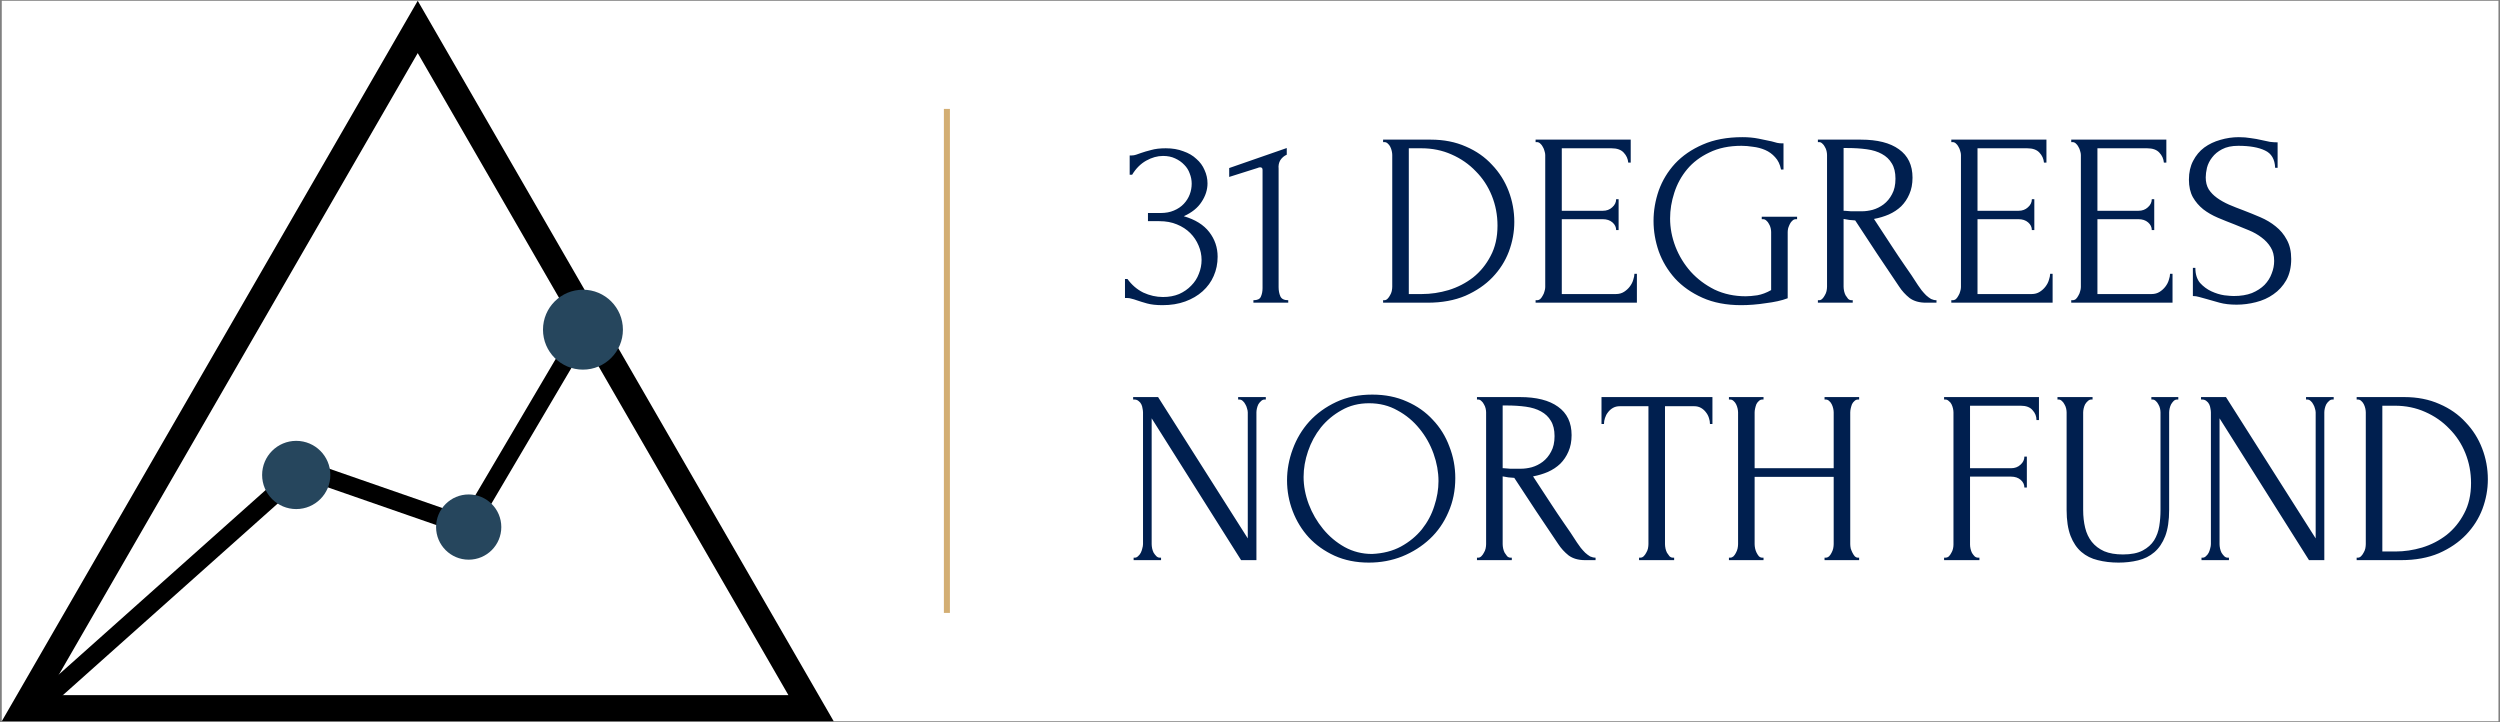 <svg width="1243" height="359" viewBox="0 0 1243 359" fill="none" xmlns="http://www.w3.org/2000/svg">
<rect x="0" y="0" width="1243" height="359" fill="#808080" stroke="none"/>
<rect width="1241.35" height="358.211" transform="translate(0.882 0.395)" fill="white"/>
<path d="M561.675 77.287H562.78C563.436 77.287 564.132 77.164 564.869 76.918C565.606 76.672 566.425 76.386 567.326 76.058C568.718 75.567 570.397 75.075 572.362 74.584C574.328 74.011 576.743 73.724 579.61 73.724C582.886 73.724 585.793 74.216 588.331 75.198C590.952 76.099 593.122 77.368 594.842 79.006C596.644 80.562 597.995 82.405 598.896 84.534C599.879 86.663 600.37 88.875 600.37 91.168C600.37 94.362 599.387 97.433 597.422 100.381C595.538 103.329 592.59 105.704 588.577 107.506C594.228 109.143 598.445 111.764 601.23 115.367C604.014 118.971 605.406 123.065 605.406 127.652C605.406 131.091 604.751 134.285 603.441 137.233C602.213 140.099 600.37 142.638 597.913 144.849C595.538 146.979 592.672 148.657 589.314 149.886C585.957 151.114 582.189 151.728 578.013 151.728C574.901 151.728 572.321 151.442 570.274 150.869C568.226 150.295 566.507 149.763 565.114 149.272C564.214 148.944 563.395 148.698 562.658 148.535C561.921 148.289 561.184 148.166 560.446 148.166H559.341V138.707H560.569C562.699 141.655 565.319 143.908 568.431 145.464C571.625 146.938 574.901 147.675 578.258 147.675C581.207 147.675 583.868 147.183 586.243 146.201C588.618 145.136 590.625 143.744 592.262 142.024C593.982 140.304 595.252 138.339 596.071 136.128C596.971 133.916 597.422 131.623 597.422 129.248C597.422 126.792 596.93 124.417 595.948 122.124C594.965 119.749 593.573 117.66 591.771 115.859C589.969 114.057 587.758 112.624 585.138 111.559C582.599 110.495 579.692 109.962 576.416 109.962H570.765V105.909H577.03C579.569 105.909 581.78 105.499 583.664 104.68C585.629 103.861 587.267 102.756 588.577 101.363C589.887 99.971 590.87 98.415 591.525 96.695C592.181 94.976 592.508 93.174 592.508 91.29C592.508 89.571 592.181 87.892 591.525 86.254C590.952 84.616 590.051 83.183 588.823 81.954C587.594 80.644 586.079 79.58 584.278 78.761C582.558 77.942 580.552 77.532 578.258 77.532C575.474 77.532 572.69 78.31 569.905 79.866C567.121 81.422 564.787 83.756 562.903 86.868H561.675V77.287ZM623.194 150.5V149.272C625.16 149.272 626.388 148.698 626.88 147.552C627.453 146.323 627.74 144.89 627.74 143.252V84.411C627.74 83.592 627.33 83.183 626.511 83.183C626.184 83.183 625.733 83.306 625.16 83.551L611.156 87.974V83.551L639.778 73.601V76.918C638.468 77.491 637.403 78.392 636.584 79.621C635.847 80.849 635.56 82.282 635.724 83.92V142.761C635.724 144.481 636.011 145.996 636.584 147.306C637.157 148.616 638.468 149.272 640.515 149.272V150.5H623.194ZM687.681 149.272H688.296C688.869 149.272 689.401 149.026 689.893 148.535C690.384 148.043 690.793 147.47 691.121 146.815C691.53 146.16 691.817 145.464 691.981 144.726C692.145 143.908 692.227 143.17 692.227 142.515V77.041C692.227 76.468 692.145 75.812 691.981 75.075C691.817 74.338 691.571 73.642 691.244 72.987C690.916 72.332 690.507 71.8 690.015 71.39C689.524 70.899 688.951 70.653 688.296 70.653H687.681V69.425H711.39C717.859 69.425 723.674 70.571 728.833 72.864C733.993 75.075 738.333 78.106 741.854 81.954C745.458 85.722 748.201 90.062 750.085 94.976C751.968 99.889 752.91 105.008 752.91 110.331C752.91 115.326 752.009 120.24 750.208 125.072C748.406 129.822 745.703 134.08 742.1 137.847C738.497 141.614 733.993 144.686 728.588 147.06C723.183 149.353 716.918 150.5 709.793 150.5H687.681V149.272ZM744.557 112.173C744.557 106.932 743.615 101.978 741.732 97.31C739.848 92.642 737.186 88.588 733.747 85.148C730.389 81.627 726.376 78.843 721.708 76.795C717.122 74.748 712.127 73.724 706.722 73.724H700.457V146.201H706.967C711.39 146.201 715.812 145.545 720.234 144.235C724.739 142.843 728.792 140.755 732.396 137.97C735.999 135.104 738.906 131.541 741.117 127.283C743.41 123.024 744.557 117.988 744.557 112.173ZM763.5 149.272H764.115C764.77 149.272 765.343 149.067 765.834 148.657C766.326 148.166 766.735 147.593 767.063 146.938C767.472 146.282 767.759 145.586 767.923 144.849C768.168 144.112 768.291 143.416 768.291 142.761V77.041C768.291 76.468 768.168 75.812 767.923 75.075C767.759 74.338 767.472 73.642 767.063 72.987C766.735 72.332 766.326 71.8 765.834 71.39C765.343 70.899 764.77 70.653 764.115 70.653H763.5V69.425H810.794V80.849H809.566C809.402 78.965 808.665 77.328 807.355 75.935C806.044 74.461 803.997 73.724 801.213 73.724H776.522V104.803H796.913C798.797 104.803 800.353 104.23 801.581 103.083C802.892 101.937 803.547 100.585 803.547 99.029H804.775V114.385H803.547C803.547 112.911 802.933 111.641 801.704 110.577C800.476 109.512 798.879 108.98 796.913 108.98H776.522V146.201H803.424C804.98 146.201 806.331 145.832 807.478 145.095C808.624 144.358 809.566 143.498 810.303 142.515C811.122 141.451 811.695 140.345 812.023 139.199C812.432 137.97 812.637 136.946 812.637 136.128H813.865V150.5H763.5V149.272ZM875.943 107.751H893.51V108.98H892.896C892.24 108.98 891.667 109.225 891.176 109.717C890.684 110.126 890.275 110.658 889.947 111.314C889.62 111.969 889.333 112.665 889.087 113.402C888.924 114.139 888.842 114.794 888.842 115.367V148.289C887.368 148.862 885.689 149.353 883.805 149.763C881.922 150.172 879.956 150.5 877.909 150.746C875.862 151.073 873.773 151.319 871.644 151.483C869.515 151.647 867.549 151.728 865.748 151.728C858.377 151.728 851.948 150.5 846.462 148.043C840.975 145.586 836.429 142.392 832.826 138.462C829.223 134.449 826.52 129.945 824.719 124.949C822.999 119.953 822.139 114.917 822.139 109.839C822.139 104.762 822.999 99.726 824.719 94.73C826.52 89.734 829.223 85.271 832.826 81.34C836.511 77.409 841.097 74.256 846.584 71.882C852.153 69.425 858.746 68.196 866.362 68.196C869.228 68.196 871.89 68.442 874.347 68.933C876.803 69.425 878.974 69.875 880.857 70.285C881.922 70.53 882.823 70.776 883.56 71.022C884.379 71.185 885.075 71.267 885.648 71.267H886.754V84.288H885.525C885.034 81.75 884.051 79.702 882.577 78.146C881.185 76.59 879.547 75.403 877.663 74.584C875.78 73.765 873.773 73.233 871.644 72.987C869.597 72.659 867.672 72.496 865.87 72.496C859.728 72.496 854.405 73.601 849.901 75.812C845.397 77.942 841.712 80.726 838.845 84.166C835.979 87.605 833.85 91.495 832.458 95.836C831.065 100.094 830.369 104.353 830.369 108.611C830.369 113.361 831.27 118.07 833.072 122.738C834.873 127.324 837.412 131.46 840.688 135.145C843.964 138.748 847.895 141.696 852.481 143.989C857.149 146.201 862.308 147.306 867.959 147.306C869.515 147.306 871.439 147.142 873.732 146.815C876.025 146.405 878.318 145.545 880.611 144.235V115.367C880.611 114.794 880.53 114.139 880.366 113.402C880.202 112.665 879.915 111.969 879.506 111.314C879.178 110.658 878.769 110.126 878.277 109.717C877.786 109.225 877.213 108.98 876.558 108.98H875.943V107.751ZM920.563 149.272H921.177V150.5H903.856V149.272H904.47C905.044 149.272 905.576 149.026 906.067 148.535C906.559 148.043 906.968 147.47 907.296 146.815C907.705 146.16 907.992 145.464 908.156 144.726C908.32 143.908 908.401 143.17 908.401 142.515V77.041C908.401 76.468 908.32 75.812 908.156 75.075C907.992 74.338 907.705 73.642 907.296 72.987C906.968 72.332 906.559 71.8 906.067 71.39C905.576 70.899 905.044 70.653 904.47 70.653H903.856V69.425H925.231C933.42 69.425 939.726 71.022 944.148 74.216C948.652 77.409 950.905 82.118 950.905 88.342C950.905 91.454 950.372 94.198 949.308 96.573C948.325 98.866 946.974 100.872 945.254 102.592C943.534 104.23 941.487 105.581 939.112 106.646C936.819 107.628 934.362 108.365 931.741 108.857L940.586 122.369C942.715 125.645 944.885 128.88 947.096 132.074C949.308 135.186 951.478 138.421 953.607 141.778C954.18 142.597 954.795 143.457 955.45 144.358C956.187 145.259 956.924 146.078 957.661 146.815C958.48 147.552 959.299 148.166 960.118 148.657C961.018 149.067 961.919 149.272 962.82 149.272V150.5H957.538C954.262 150.5 951.56 149.722 949.43 148.166C947.383 146.528 945.663 144.645 944.271 142.515C940.586 137.11 936.901 131.623 933.215 126.055C929.612 120.486 926.009 114.999 922.405 109.594C921.505 109.512 920.522 109.43 919.457 109.348C918.474 109.184 917.533 109.021 916.632 108.857V142.515C916.632 143.17 916.714 143.908 916.877 144.726C917.041 145.464 917.287 146.16 917.615 146.815C918.024 147.47 918.433 148.043 918.843 148.535C919.334 149.026 919.908 149.272 920.563 149.272ZM916.632 73.601V104.803H917.246C917.901 104.885 918.925 104.967 920.317 105.049C921.791 105.049 923.593 105.049 925.722 105.049C927.442 105.049 929.244 104.803 931.127 104.312C933.093 103.738 934.894 102.838 936.532 101.609C938.252 100.299 939.644 98.62 940.709 96.573C941.855 94.525 942.428 91.946 942.428 88.834C942.428 85.722 941.814 83.183 940.586 81.218C939.439 79.252 937.801 77.696 935.672 76.549C933.625 75.403 931.127 74.625 928.179 74.216C925.231 73.806 921.996 73.601 918.474 73.601H916.632ZM970.195 149.272H970.81C971.465 149.272 972.038 149.067 972.529 148.657C973.021 148.166 973.43 147.593 973.758 146.938C974.167 146.282 974.454 145.586 974.618 144.849C974.863 144.112 974.986 143.416 974.986 142.761V77.041C974.986 76.468 974.863 75.812 974.618 75.075C974.454 74.338 974.167 73.642 973.758 72.987C973.43 72.332 973.021 71.8 972.529 71.39C972.038 70.899 971.465 70.653 970.81 70.653H970.195V69.425H1017.49V80.849H1016.26C1016.1 78.965 1015.36 77.328 1014.05 75.935C1012.74 74.461 1010.69 73.724 1007.91 73.724H983.217V104.803H1003.61C1005.49 104.803 1007.05 104.23 1008.28 103.083C1009.59 101.937 1010.24 100.585 1010.24 99.029H1011.47V114.385H1010.24C1010.24 112.911 1009.63 111.641 1008.4 110.577C1007.17 109.512 1005.57 108.98 1003.61 108.98H983.217V146.201H1010.12C1011.67 146.201 1013.03 145.832 1014.17 145.095C1015.32 144.358 1016.26 143.498 1017 142.515C1017.82 141.451 1018.39 140.345 1018.72 139.199C1019.13 137.97 1019.33 136.946 1019.33 136.128H1020.56V150.5H970.195V149.272ZM1029.82 149.272H1030.43C1031.09 149.272 1031.66 149.067 1032.15 148.657C1032.64 148.166 1033.05 147.593 1033.38 146.938C1033.79 146.282 1034.08 145.586 1034.24 144.849C1034.48 144.112 1034.61 143.416 1034.61 142.761V77.041C1034.61 76.468 1034.48 75.812 1034.24 75.075C1034.08 74.338 1033.79 73.642 1033.38 72.987C1033.05 72.332 1032.64 71.8 1032.15 71.39C1031.66 70.899 1031.09 70.653 1030.43 70.653H1029.82V69.425H1077.11V80.849H1075.88C1075.72 78.965 1074.98 77.328 1073.67 75.935C1072.36 74.461 1070.31 73.724 1067.53 73.724H1042.84V104.803H1063.23C1065.11 104.803 1066.67 104.23 1067.9 103.083C1069.21 101.937 1069.86 100.585 1069.86 99.029H1071.09V114.385H1069.86C1069.86 112.911 1069.25 111.641 1068.02 110.577C1066.79 109.512 1065.2 108.98 1063.23 108.98H1042.84V146.201H1069.74C1071.3 146.201 1072.65 145.832 1073.79 145.095C1074.94 144.358 1075.88 143.498 1076.62 142.515C1077.44 141.451 1078.01 140.345 1078.34 139.199C1078.75 137.97 1078.95 136.946 1078.95 136.128H1080.18V150.5H1029.82V149.272ZM1139.19 128.757C1139.19 132.852 1138.37 136.373 1136.73 139.321C1135.09 142.188 1132.96 144.522 1130.34 146.323C1127.81 148.125 1124.9 149.435 1121.62 150.254C1118.43 151.073 1115.23 151.483 1112.04 151.483C1108.77 151.483 1105.94 151.155 1103.56 150.5C1101.19 149.845 1099.02 149.231 1097.05 148.657C1095.74 148.248 1094.56 147.92 1093.49 147.675C1092.43 147.347 1091.36 147.183 1090.3 147.183V133.179H1091.53C1091.53 136.291 1092.3 138.789 1093.86 140.673C1095.5 142.474 1097.38 143.867 1099.51 144.849C1101.64 145.832 1103.77 146.487 1105.9 146.815C1108.03 147.06 1109.58 147.183 1110.57 147.183C1114.09 147.183 1117.12 146.692 1119.66 145.709C1122.2 144.645 1124.28 143.293 1125.92 141.655C1127.56 139.936 1128.75 138.052 1129.48 136.005C1130.3 133.957 1130.71 131.869 1130.71 129.74C1130.71 127.037 1130.14 124.785 1128.99 122.984C1127.85 121.1 1126.33 119.462 1124.45 118.07C1122.65 116.678 1120.56 115.49 1118.18 114.507C1115.81 113.525 1113.39 112.542 1110.94 111.559C1108.15 110.495 1105.41 109.389 1102.7 108.243C1100 107.096 1097.59 105.704 1095.46 104.066C1093.33 102.346 1091.61 100.34 1090.3 98.047C1088.99 95.672 1088.33 92.764 1088.33 89.325C1088.33 85.722 1089.03 82.61 1090.42 79.989C1091.81 77.287 1093.66 75.075 1095.95 73.356C1098.32 71.636 1100.99 70.367 1103.93 69.547C1106.96 68.647 1110.03 68.196 1113.15 68.196C1115.28 68.196 1117.28 68.36 1119.17 68.688C1121.05 68.933 1122.85 69.261 1124.57 69.67C1125.96 69.998 1127.31 70.285 1128.62 70.53C1129.93 70.694 1131.2 70.776 1132.43 70.776V83.429H1131.2C1131.04 79.17 1129.36 76.304 1126.17 74.83C1122.97 73.274 1118.55 72.496 1112.9 72.496C1109.62 72.496 1106.92 73.069 1104.79 74.216C1102.75 75.28 1101.11 76.631 1099.88 78.269C1098.65 79.825 1097.79 81.545 1097.3 83.429C1096.89 85.23 1096.69 86.827 1096.69 88.219C1096.69 90.513 1097.18 92.478 1098.16 94.116C1099.22 95.754 1100.62 97.187 1102.34 98.415C1104.06 99.644 1106.02 100.749 1108.23 101.732C1110.53 102.715 1112.9 103.656 1115.36 104.557C1118.14 105.622 1120.97 106.768 1123.83 107.997C1126.7 109.225 1129.24 110.74 1131.45 112.542C1133.74 114.344 1135.59 116.555 1136.98 119.175C1138.45 121.796 1139.19 124.99 1139.19 128.757ZM576.662 277.272H577.276V278.5H563.64V277.272H564.255C564.828 277.272 565.36 277.026 565.852 276.535C566.425 276.043 566.875 275.47 567.203 274.815C567.53 274.16 567.776 273.464 567.94 272.726C568.186 271.908 568.308 271.17 568.308 270.515V205.041C568.308 204.468 568.226 203.812 568.063 203.075C567.981 202.338 567.776 201.642 567.448 200.987C567.121 200.332 566.67 199.8 566.097 199.39C565.524 198.899 564.828 198.653 564.009 198.653H563.395V197.425H575.802L620.393 267.69V205.041C620.393 204.468 620.27 203.812 620.025 203.075C619.861 202.338 619.574 201.642 619.165 200.987C618.837 200.332 618.428 199.8 617.936 199.39C617.445 198.899 616.872 198.653 616.216 198.653H615.602V197.425H629.361V198.653H628.746C628.091 198.653 627.518 198.899 627.027 199.39C626.535 199.8 626.085 200.332 625.675 200.987C625.348 201.642 625.102 202.338 624.938 203.075C624.774 203.812 624.693 204.468 624.693 205.041V278.5H617.076L572.608 207.989V270.515C572.608 271.17 572.69 271.908 572.853 272.726C573.017 273.464 573.263 274.16 573.591 274.815C574 275.47 574.45 276.043 574.942 276.535C575.433 277.026 576.006 277.272 576.662 277.272ZM682.297 196.196C688.684 196.196 694.417 197.343 699.494 199.636C704.572 201.847 708.871 204.877 712.393 208.726C715.996 212.493 718.739 216.916 720.623 221.993C722.588 226.989 723.571 232.23 723.571 237.717C723.571 243.859 722.425 249.509 720.132 254.669C717.921 259.828 714.849 264.25 710.919 267.936C706.988 271.621 702.402 274.528 697.16 276.657C692.001 278.705 686.473 279.728 680.577 279.728C674.271 279.728 668.579 278.582 663.502 276.289C658.506 273.996 654.248 270.966 650.726 267.199C647.287 263.431 644.625 259.091 642.742 254.177C640.858 249.264 639.916 244.145 639.916 238.822C639.916 233.581 640.858 228.422 642.742 223.344C644.625 218.185 647.369 213.599 650.972 209.586C654.657 205.573 659.12 202.338 664.362 199.882C669.603 197.425 675.581 196.196 682.297 196.196ZM682.174 275.429C687.661 275.183 692.451 273.955 696.546 271.744C700.723 269.451 704.203 266.584 706.988 263.145C709.772 259.623 711.819 255.774 713.13 251.598C714.522 247.421 715.218 243.285 715.218 239.191C715.218 234.687 714.399 230.141 712.761 225.555C711.123 220.969 708.789 216.834 705.759 213.148C702.729 209.381 699.085 206.351 694.826 204.058C690.65 201.683 685.941 200.496 680.7 200.496C675.622 200.496 671.077 201.642 667.064 203.935C663.051 206.146 659.612 209.013 656.746 212.534C653.961 216.056 651.832 219.987 650.358 224.327C648.884 228.667 648.147 232.926 648.147 237.102C648.147 241.607 649.006 246.152 650.726 250.738C652.446 255.242 654.821 259.337 657.851 263.022C660.881 266.707 664.444 269.696 668.538 271.989C672.715 274.282 677.26 275.429 682.174 275.429ZM751.056 277.272H751.67V278.5H734.35V277.272H734.964C735.537 277.272 736.069 277.026 736.561 276.535C737.052 276.043 737.462 275.47 737.789 274.815C738.199 274.16 738.485 273.464 738.649 272.726C738.813 271.908 738.895 271.17 738.895 270.515V205.041C738.895 204.468 738.813 203.812 738.649 203.075C738.485 202.338 738.199 201.642 737.789 200.987C737.462 200.332 737.052 199.8 736.561 199.39C736.069 198.899 735.537 198.653 734.964 198.653H734.35V197.425H755.724C763.913 197.425 770.219 199.022 774.642 202.215C779.146 205.409 781.398 210.118 781.398 216.342C781.398 219.454 780.866 222.198 779.801 224.573C778.818 226.866 777.467 228.872 775.747 230.592C774.027 232.23 771.98 233.581 769.605 234.646C767.312 235.628 764.855 236.365 762.235 236.857L771.079 250.369C773.208 253.645 775.379 256.88 777.59 260.074C779.801 263.186 781.971 266.421 784.1 269.778C784.674 270.597 785.288 271.457 785.943 272.358C786.68 273.259 787.417 274.078 788.154 274.815C788.973 275.552 789.792 276.166 790.611 276.657C791.512 277.067 792.413 277.272 793.313 277.272V278.5H788.031C784.755 278.5 782.053 277.722 779.924 276.166C777.876 274.528 776.157 272.645 774.764 270.515C771.079 265.11 767.394 259.623 763.709 254.055C760.105 248.486 756.502 242.999 752.899 237.594C751.998 237.512 751.015 237.43 749.95 237.348C748.968 237.184 748.026 237.021 747.125 236.857V270.515C747.125 271.17 747.207 271.908 747.371 272.726C747.535 273.464 747.78 274.16 748.108 274.815C748.517 275.47 748.927 276.043 749.336 276.535C749.828 277.026 750.401 277.272 751.056 277.272ZM747.125 201.601V232.803H747.739C748.394 232.885 749.418 232.967 750.81 233.049C752.284 233.049 754.086 233.049 756.215 233.049C757.935 233.049 759.737 232.803 761.62 232.312C763.586 231.738 765.388 230.838 767.025 229.609C768.745 228.299 770.137 226.62 771.202 224.573C772.349 222.525 772.922 219.946 772.922 216.834C772.922 213.722 772.308 211.183 771.079 209.217C769.933 207.252 768.295 205.696 766.165 204.549C764.118 203.403 761.62 202.625 758.672 202.215C755.724 201.806 752.489 201.601 748.968 201.601H747.125ZM831.768 277.272H832.382V278.5H814.938V277.272H815.553C816.208 277.272 816.781 277.026 817.272 276.535C817.764 276.043 818.173 275.47 818.501 274.815C818.91 274.16 819.197 273.464 819.361 272.726C819.524 271.908 819.606 271.17 819.606 270.515V201.97H805.357C804.046 201.97 802.9 202.256 801.917 202.83C800.934 203.403 800.115 204.14 799.46 205.041C798.805 205.86 798.314 206.802 797.986 207.866C797.659 208.849 797.495 209.832 797.495 210.814H796.266V197.425H851.422V210.814H850.194C850.194 209.832 850.03 208.849 849.702 207.866C849.375 206.802 848.884 205.86 848.228 205.041C847.573 204.14 846.754 203.403 845.772 202.83C844.789 202.256 843.642 201.97 842.332 201.97H827.837V270.515C827.837 271.17 827.919 271.908 828.082 272.726C828.246 273.464 828.492 274.16 828.819 274.815C829.229 275.47 829.638 276.043 830.048 276.535C830.539 277.026 831.112 277.272 831.768 277.272ZM907.164 277.272H907.779C908.352 277.272 908.884 277.067 909.376 276.657C909.867 276.166 910.276 275.593 910.604 274.938C911.013 274.201 911.3 273.464 911.464 272.726C911.628 271.908 911.71 271.17 911.71 270.515V237.102H872.4V270.515C872.4 271.17 872.482 271.908 872.646 272.726C872.81 273.464 873.055 274.16 873.383 274.815C873.711 275.47 874.079 276.043 874.489 276.535C874.98 277.026 875.553 277.272 876.208 277.272H876.823V278.5H859.625V277.272H860.239C860.812 277.272 861.345 277.067 861.836 276.657C862.327 276.166 862.737 275.593 863.064 274.938C863.474 274.201 863.76 273.464 863.924 272.726C864.088 271.908 864.17 271.17 864.17 270.515V205.041C864.17 204.468 864.088 203.812 863.924 203.075C863.76 202.338 863.515 201.642 863.187 200.987C862.86 200.332 862.45 199.8 861.959 199.39C861.467 198.899 860.894 198.653 860.239 198.653H859.625V197.425H876.823V198.653H876.208C875.553 198.653 874.98 198.899 874.489 199.39C873.997 199.8 873.588 200.332 873.26 200.987C873.014 201.642 872.81 202.338 872.646 203.075C872.482 203.812 872.4 204.468 872.4 205.041V232.803H911.71V205.041C911.71 204.468 911.628 203.812 911.464 203.075C911.3 202.338 911.054 201.642 910.727 200.987C910.399 200.332 909.99 199.8 909.498 199.39C909.007 198.899 908.434 198.653 907.779 198.653H907.164V197.425H924.362V198.653H923.748C923.093 198.653 922.52 198.899 922.028 199.39C921.537 199.8 921.127 200.332 920.8 200.987C920.554 201.642 920.349 202.338 920.186 203.075C920.022 203.812 919.94 204.468 919.94 205.041V270.515C919.94 271.17 920.022 271.908 920.186 272.726C920.431 273.464 920.718 274.16 921.045 274.815C921.373 275.47 921.742 276.043 922.151 276.535C922.642 277.026 923.175 277.272 923.748 277.272H924.362V278.5H907.164V277.272ZM983.552 277.272H984.166V278.5H966.599V277.272H967.214C967.869 277.272 968.442 277.067 968.933 276.657C969.425 276.166 969.834 275.593 970.162 274.938C970.571 274.282 970.858 273.586 971.022 272.849C971.186 272.112 971.267 271.416 971.267 270.761V205.041C971.267 204.468 971.186 203.812 971.022 203.075C970.858 202.338 970.612 201.642 970.285 200.987C969.957 200.332 969.507 199.8 968.933 199.39C968.442 198.899 967.869 198.653 967.214 198.653H966.599V197.425H1013.77V208.849H1012.54C1012.54 206.965 1011.89 205.327 1010.58 203.935C1009.35 202.461 1007.38 201.724 1004.68 201.724H979.498V232.803H999.889C1001.77 232.803 1003.33 232.23 1004.56 231.083C1005.87 229.937 1006.52 228.585 1006.52 227.029H1007.75V242.385H1006.52C1006.52 240.911 1005.91 239.641 1004.68 238.577C1003.45 237.512 1001.85 236.98 999.889 236.98H979.498V270.761C979.498 271.416 979.58 272.112 979.743 272.849C979.907 273.586 980.153 274.282 980.481 274.938C980.89 275.593 981.34 276.166 981.832 276.657C982.323 277.067 982.896 277.272 983.552 277.272ZM1022.98 197.425H1040.42V198.653H1039.81C1039.15 198.653 1038.58 198.899 1038.09 199.39C1037.6 199.8 1037.15 200.332 1036.74 200.987C1036.41 201.642 1036.16 202.338 1036 203.075C1035.84 203.812 1035.75 204.468 1035.75 205.041V253.563C1035.75 256.757 1036.08 259.705 1036.74 262.408C1037.39 265.11 1038.5 267.444 1040.05 269.41C1041.61 271.375 1043.66 272.931 1046.2 274.078C1048.73 275.142 1051.85 275.675 1055.53 275.675C1059.63 275.675 1062.9 275.019 1065.36 273.709C1067.82 272.399 1069.7 270.72 1071.01 268.673C1072.32 266.543 1073.18 264.169 1073.59 261.548C1074 258.927 1074.2 256.348 1074.2 253.809V205.041C1074.2 204.468 1074.12 203.812 1073.96 203.075C1073.79 202.338 1073.51 201.642 1073.1 200.987C1072.77 200.332 1072.36 199.8 1071.87 199.39C1071.38 198.899 1070.85 198.653 1070.27 198.653H1069.66V197.425H1083.05V198.653H1082.43C1081.78 198.653 1081.21 198.899 1080.71 199.39C1080.3 199.8 1079.9 200.332 1079.49 200.987C1079.16 201.642 1078.91 202.338 1078.75 203.075C1078.59 203.812 1078.5 204.468 1078.5 205.041V253.44C1078.5 258.763 1077.85 263.145 1076.54 266.584C1075.23 269.942 1073.43 272.604 1071.13 274.569C1068.84 276.535 1066.14 277.886 1063.03 278.623C1060 279.36 1056.76 279.728 1053.32 279.728C1049.64 279.728 1046.2 279.319 1043 278.5C1039.89 277.763 1037.19 276.412 1034.89 274.446C1032.6 272.481 1030.8 269.819 1029.49 266.462C1028.18 263.022 1027.52 258.723 1027.52 253.563V205.041C1027.52 204.468 1027.44 203.812 1027.28 203.075C1027.11 202.338 1026.83 201.642 1026.42 200.987C1026.09 200.332 1025.68 199.8 1025.19 199.39C1024.7 198.899 1024.17 198.653 1023.59 198.653H1022.98V197.425ZM1107.61 277.272H1108.23V278.5H1094.59V277.272H1095.21C1095.78 277.272 1096.31 277.026 1096.8 276.535C1097.38 276.043 1097.83 275.47 1098.16 274.815C1098.48 274.16 1098.73 273.464 1098.89 272.726C1099.14 271.908 1099.26 271.17 1099.26 270.515V205.041C1099.26 204.468 1099.18 203.812 1099.02 203.075C1098.93 202.338 1098.73 201.642 1098.4 200.987C1098.07 200.332 1097.62 199.8 1097.05 199.39C1096.48 198.899 1095.78 198.653 1094.96 198.653H1094.35V197.425H1106.75L1151.35 267.69V205.041C1151.35 204.468 1151.22 203.812 1150.98 203.075C1150.81 202.338 1150.53 201.642 1150.12 200.987C1149.79 200.332 1149.38 199.8 1148.89 199.39C1148.4 198.899 1147.82 198.653 1147.17 198.653H1146.56V197.425H1160.31V198.653H1159.7C1159.04 198.653 1158.47 198.899 1157.98 199.39C1157.49 199.8 1157.04 200.332 1156.63 200.987C1156.3 201.642 1156.06 202.338 1155.89 203.075C1155.73 203.812 1155.65 204.468 1155.65 205.041V278.5H1148.03L1103.56 207.989V270.515C1103.56 271.17 1103.64 271.908 1103.81 272.726C1103.97 273.464 1104.22 274.16 1104.54 274.815C1104.95 275.47 1105.4 276.043 1105.89 276.535C1106.39 277.026 1106.96 277.272 1107.61 277.272ZM1171.73 277.272H1172.34C1172.92 277.272 1173.45 277.026 1173.94 276.535C1174.43 276.043 1174.84 275.47 1175.17 274.815C1175.58 274.16 1175.86 273.464 1176.03 272.726C1176.19 271.908 1176.27 271.17 1176.27 270.515V205.041C1176.27 204.468 1176.19 203.812 1176.03 203.075C1175.86 202.338 1175.62 201.642 1175.29 200.987C1174.96 200.332 1174.55 199.8 1174.06 199.39C1173.57 198.899 1173 198.653 1172.34 198.653H1171.73V197.425H1195.44C1201.91 197.425 1207.72 198.571 1212.88 200.864C1218.04 203.075 1222.38 206.105 1225.9 209.955C1229.51 213.722 1232.25 218.062 1234.13 222.976C1236.02 227.889 1236.96 233.008 1236.96 238.331C1236.96 243.326 1236.06 248.24 1234.26 253.072C1232.45 257.822 1229.75 262.08 1226.15 265.847C1222.54 269.614 1218.04 272.686 1212.64 275.06C1207.23 277.353 1200.97 278.5 1193.84 278.5H1171.73V277.272ZM1228.6 240.173C1228.6 234.932 1227.66 229.978 1225.78 225.31C1223.9 220.642 1221.23 216.588 1217.79 213.148C1214.44 209.627 1210.42 206.843 1205.76 204.795C1201.17 202.748 1196.17 201.724 1190.77 201.724H1184.5V274.201H1191.02C1195.44 274.201 1199.86 273.545 1204.28 272.235C1208.79 270.843 1212.84 268.755 1216.44 265.97C1220.05 263.104 1222.95 259.541 1225.17 255.283C1227.46 251.024 1228.6 245.988 1228.6 240.173Z" fill="#001F4F"/>
<path d="M295.686 163.311L234.454 267.154L151.547 238.346L25.083 351.14L19.093 344.424L149.505 228.11L230.444 256.233L287.934 158.739L295.686 163.311Z" fill="black"/>
<path d="M414.509 358.605H0.882L207.695 0.395L414.509 358.605ZM23.398 345.605H391.992L207.694 26.395L23.398 345.605Z" fill="black"/>
<path d="M309.715 163.913C309.715 174.887 300.819 183.783 289.845 183.783C278.871 183.783 269.975 174.887 269.975 163.913C269.975 152.939 278.871 144.042 289.845 144.042C300.819 144.042 309.715 152.939 309.715 163.913Z" fill="#26465D"/>
<path d="M249.249 262.058C249.249 271.013 241.989 278.273 233.034 278.273C224.079 278.273 216.819 271.013 216.819 262.058C216.819 253.103 224.079 245.843 233.034 245.843C241.989 245.843 249.249 253.103 249.249 262.058Z" fill="#26465D"/>
<path d="M164.247 236.152C164.247 245.518 156.653 253.112 147.286 253.112C137.92 253.112 130.326 245.518 130.326 236.152C130.326 226.785 137.92 219.191 147.286 219.191C156.653 219.191 164.247 226.785 164.247 236.152Z" fill="#26465D"/>
<line x1="470.797" y1="54.149" x2="470.797" y2="304.741" stroke="#D3AE73" stroke-width="3"/>
</svg>
